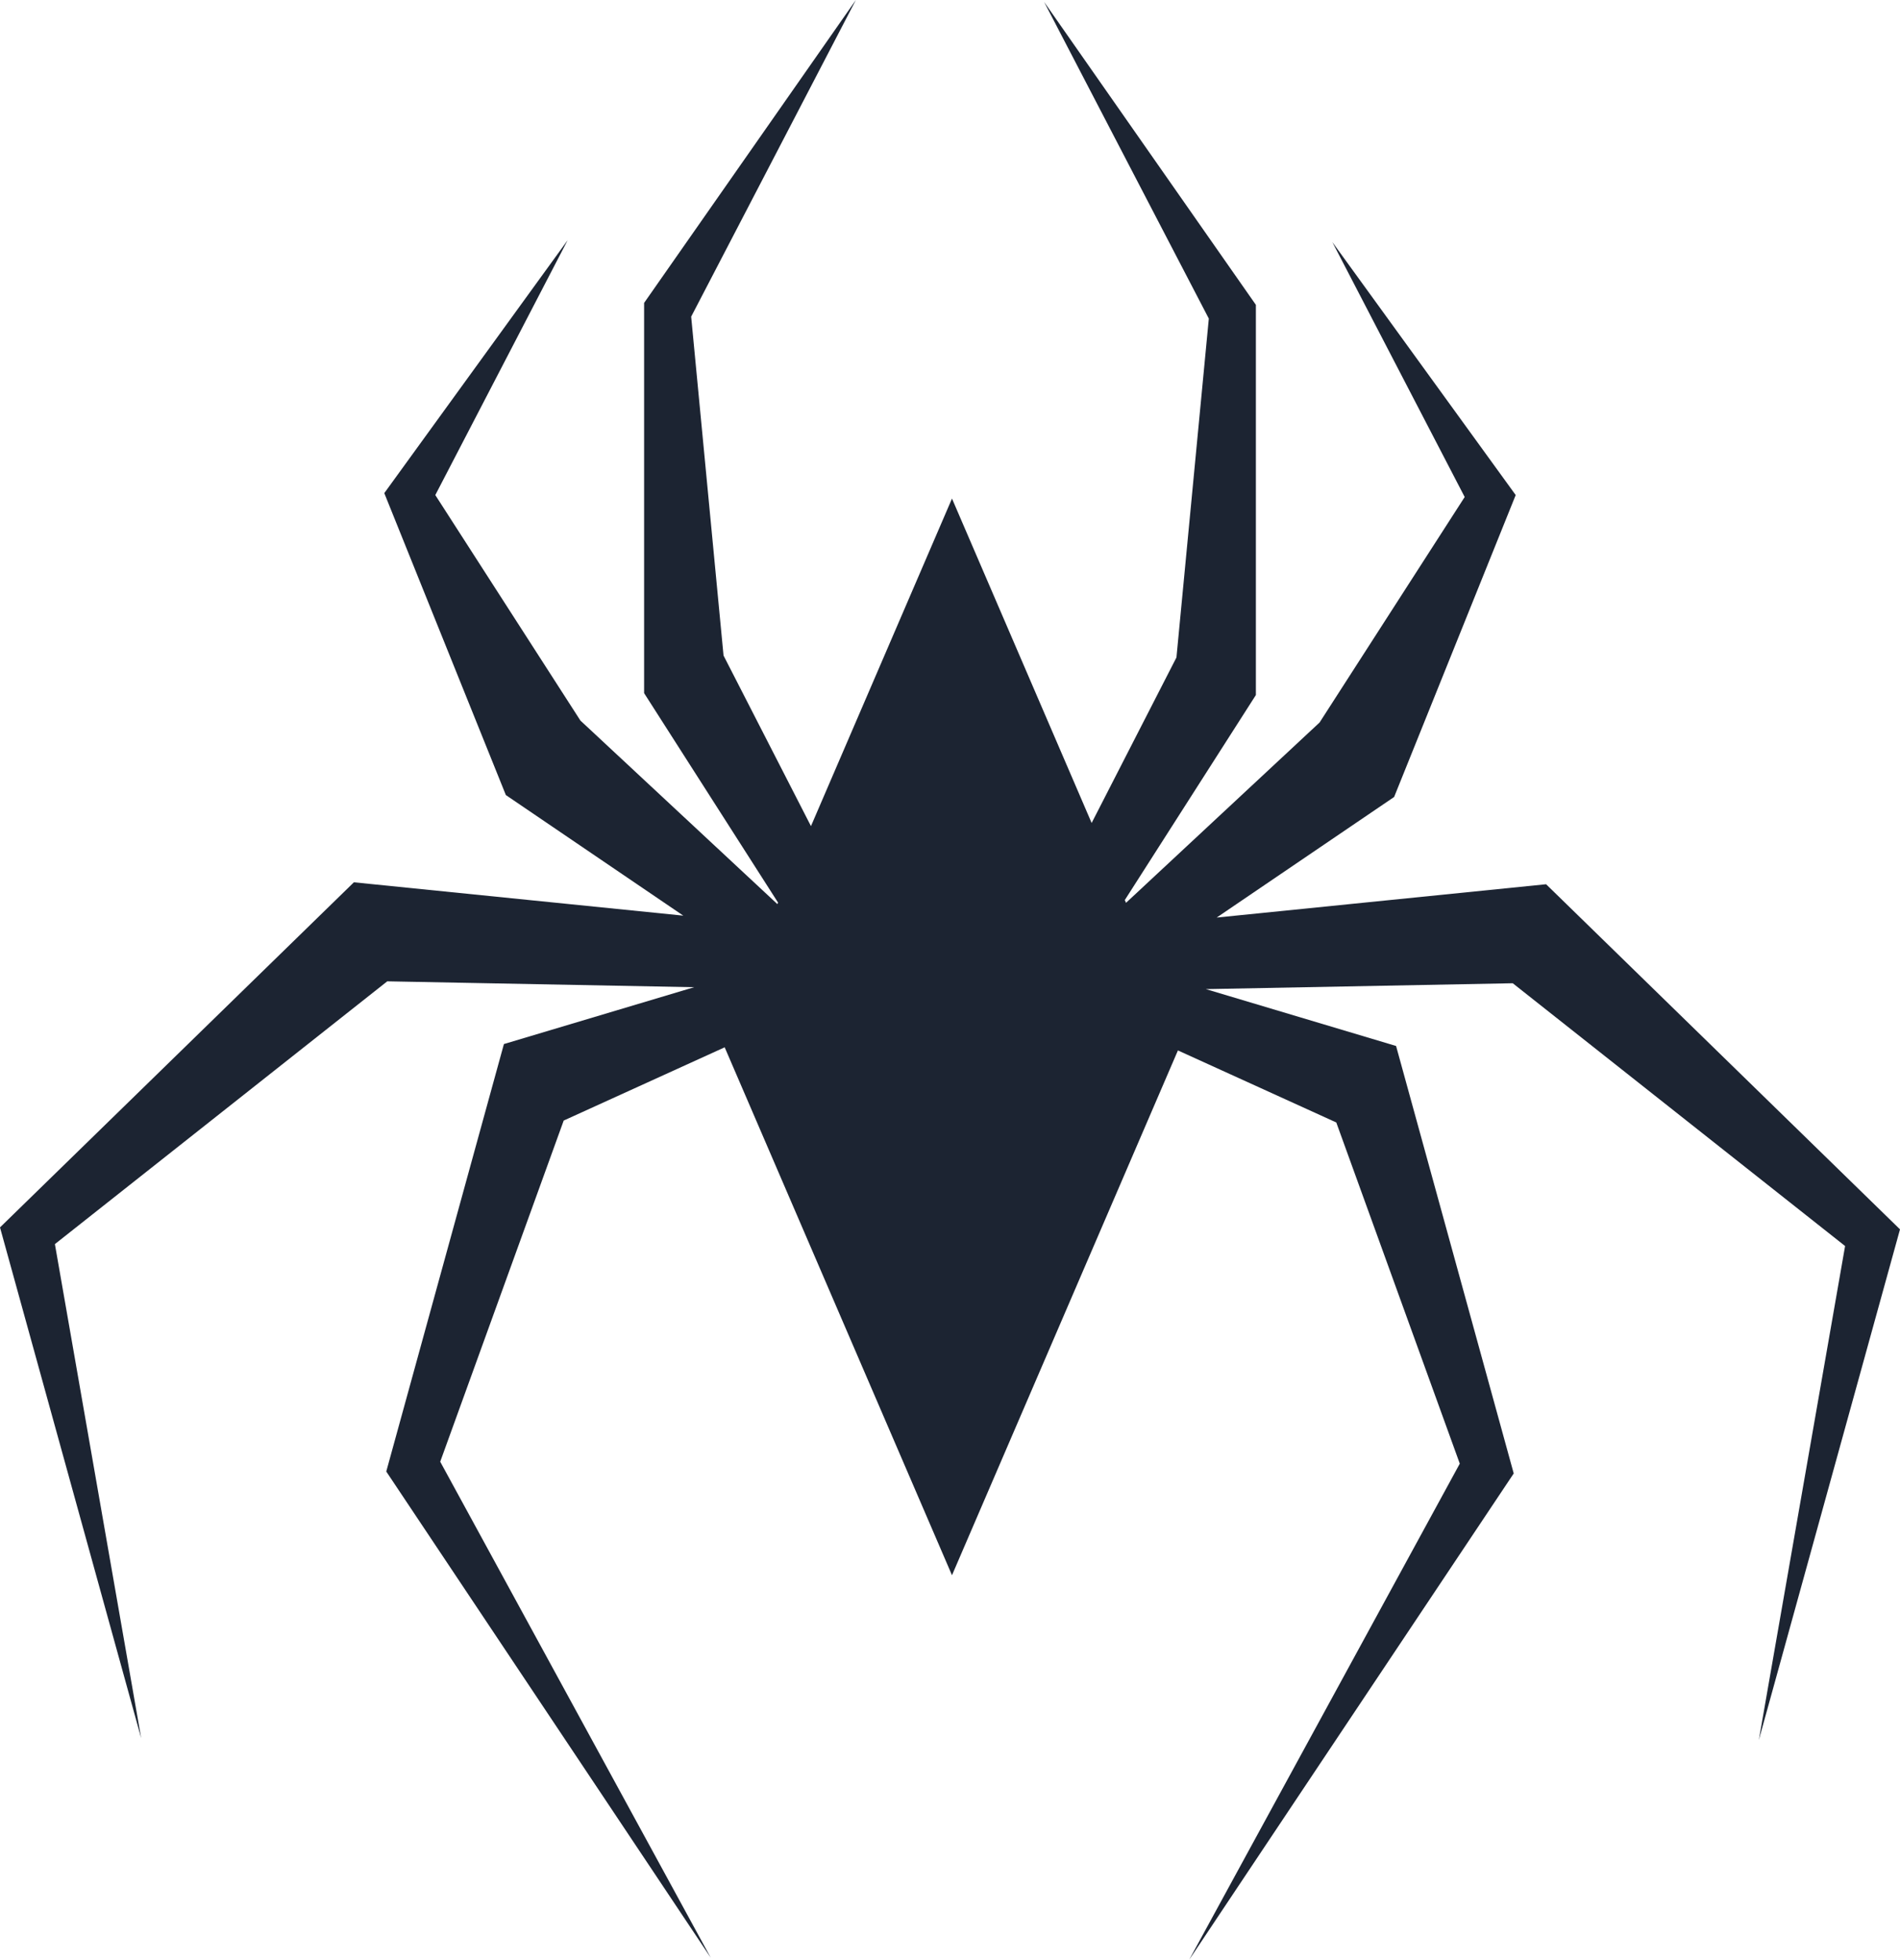 <svg version="1.1" id="图层_1" x="0px" y="0px" width="168.517px" height="173.815px" viewBox="0 0 168.517 173.815" enable-background="new 0 0 168.517 173.815" xml:space="preserve" xmlns="http://www.w3.org/2000/svg" xmlns:xlink="http://www.w3.org/1999/xlink" xmlns:xml="http://www.w3.org/XML/1998/namespace">
  <polygon fill="#1C2432" points="168.517,109.037 137.128,78.428 107.911,81.383 123.649,70.689 134.432,43.91 118.17,21.473 
	129.908,44.082 117.038,64.082 99.87,80.076 99.764,79.828 111.388,61.646 111.388,27.039 92.606,0.172 107.214,28.258 
	104.343,58.313 96.821,72.994 95.077,68.941 84.435,44.221 73.792,68.941 71.927,73.274 64.173,58.143 61.302,28.086 75.909,0 
	57.128,26.867 57.128,61.477 69.007,80.056 68.949,80.189 51.478,63.91 38.608,43.91 50.347,21.303 34.084,43.738 44.866,70.518 
	60.604,81.213 31.388,78.256 0,108.865 12.521,154.166 4.869,110.346 34.347,87.039 61.563,87.561 44.694,92.602 34.259,130.516 
	63.04,173.644 39.044,129.646 49.997,99.387 64.274,92.891 73.792,114.996 84.435,139.715 95.077,114.996 104.474,93.168 
	118.519,99.557 129.473,129.818 105.477,173.815 134.257,130.688 123.822,92.773 106.952,87.73 134.17,87.209 163.647,110.516 
	155.995,154.338 " class="color c1"/>
</svg>
